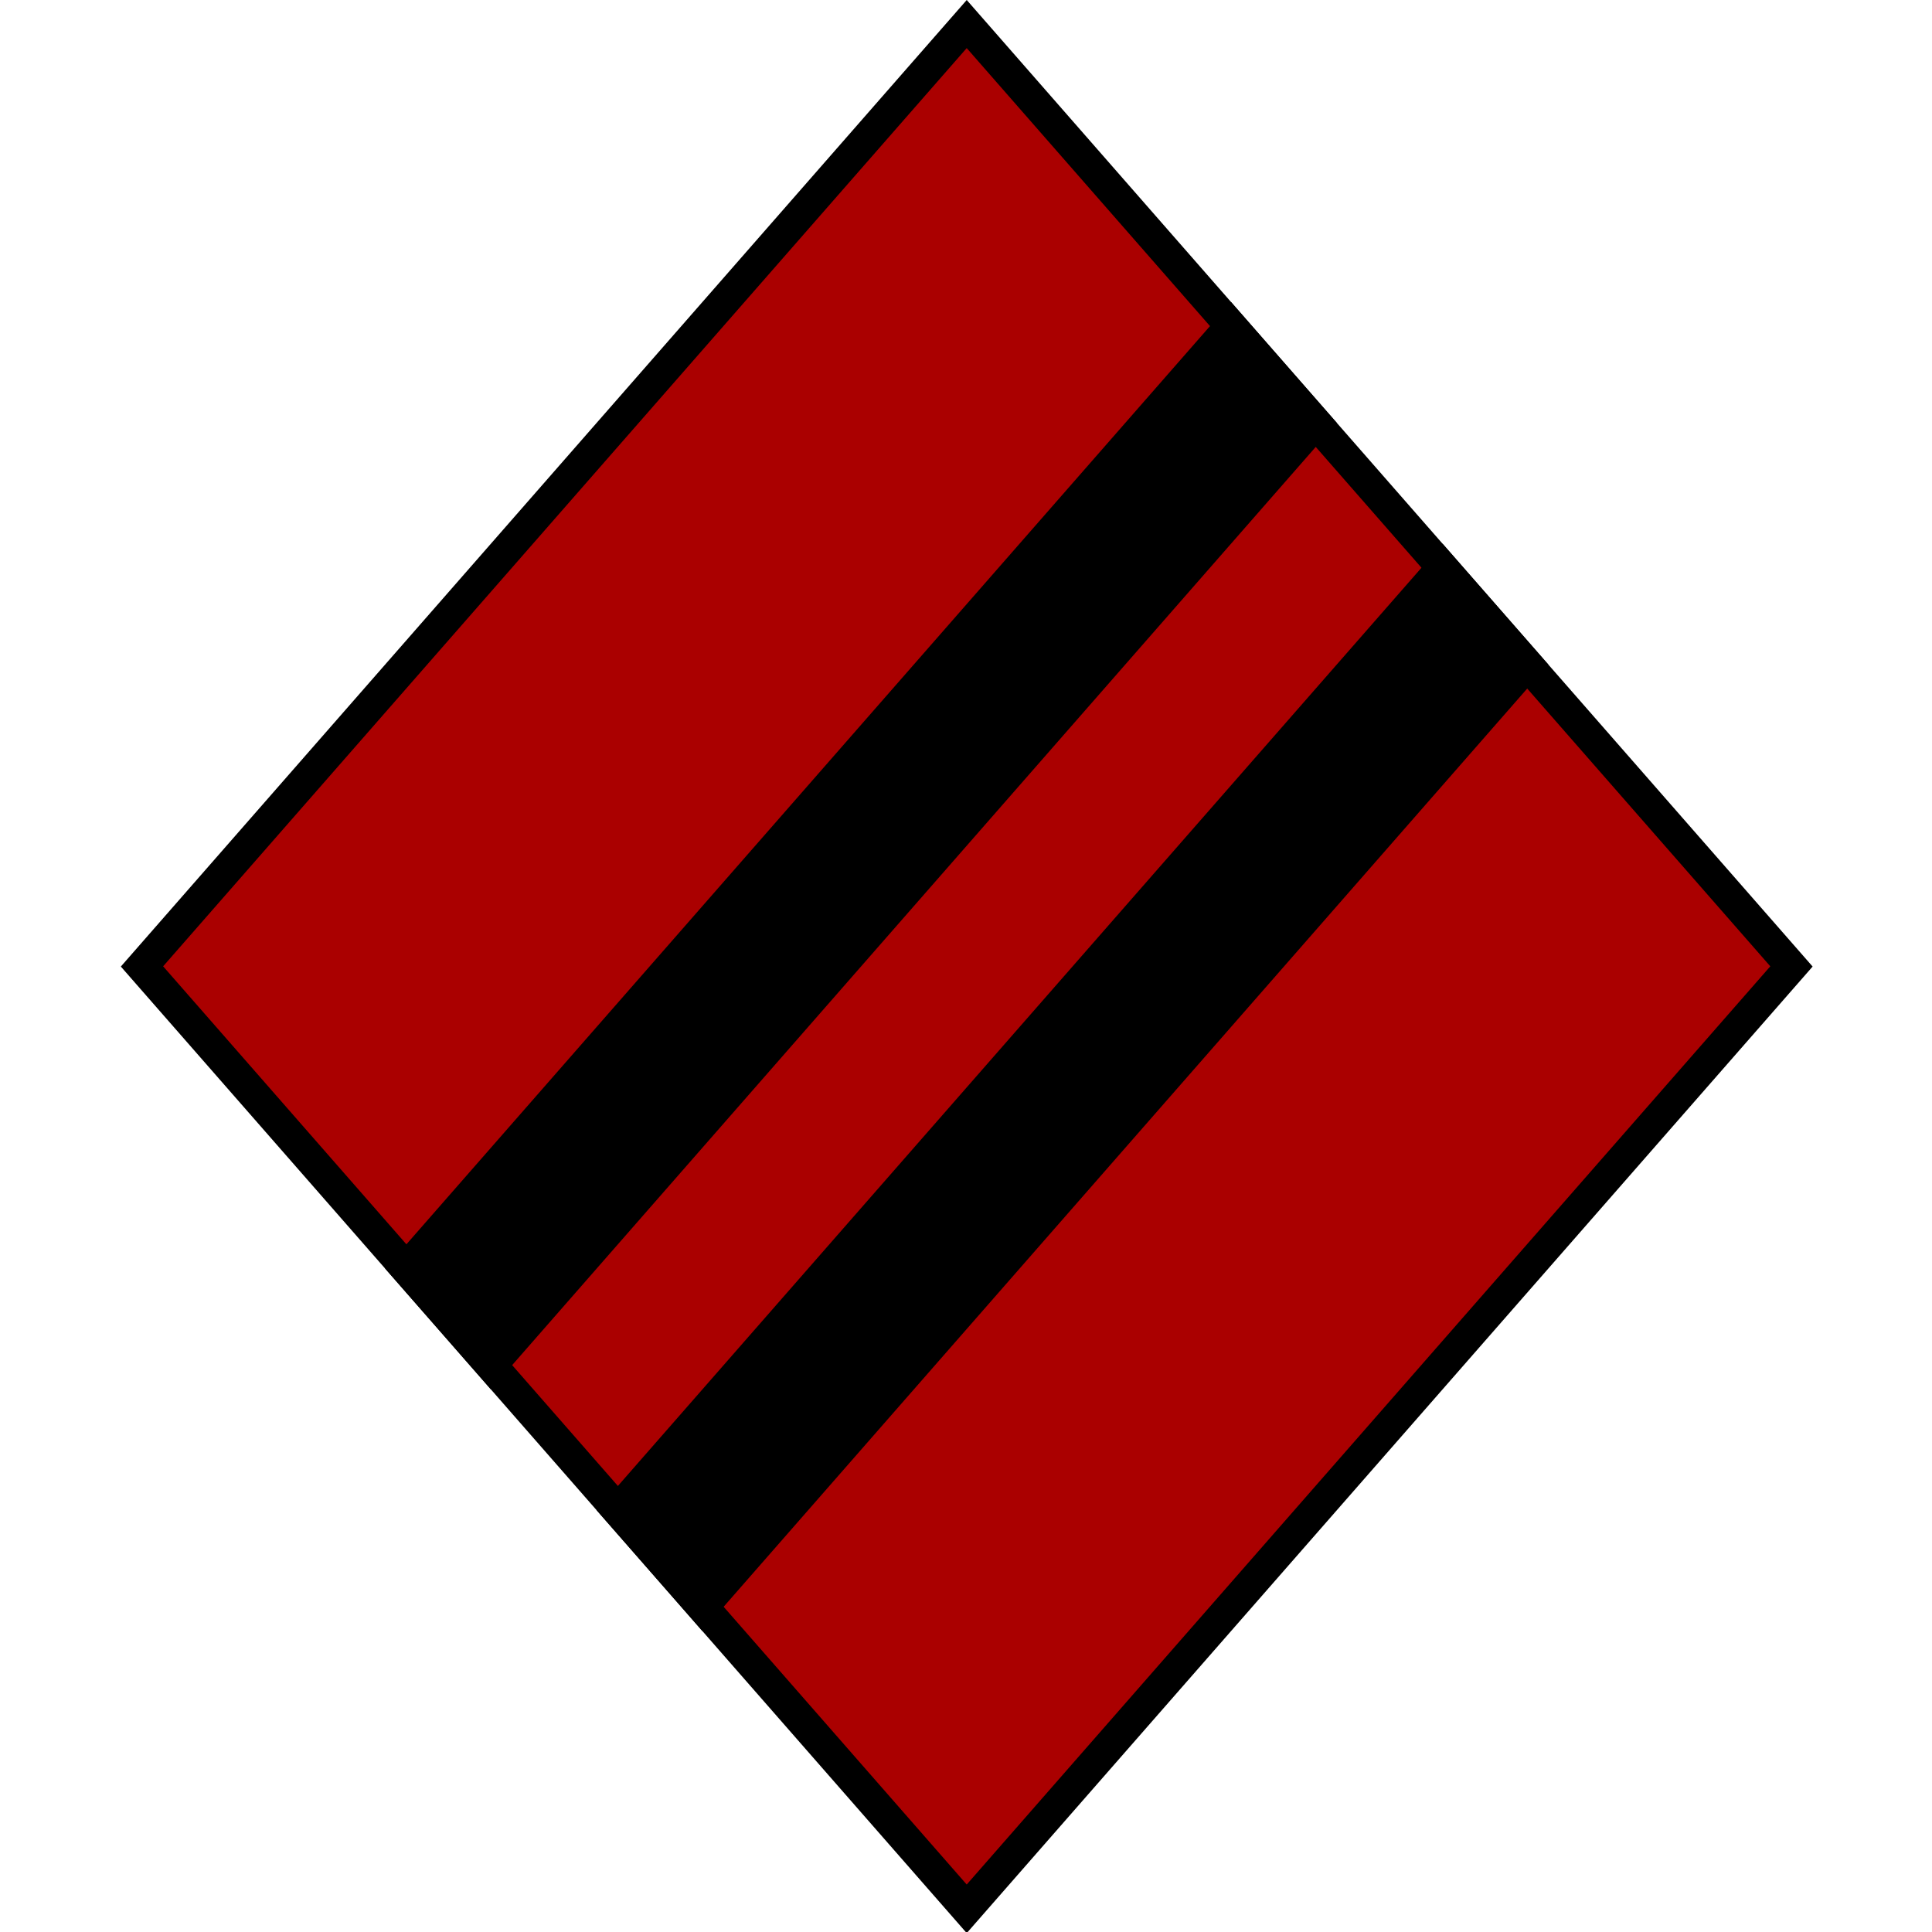 <?xml version="1.0" encoding="UTF-8" standalone="no"?>
<!-- Created with Inkscape (http://www.inkscape.org/) -->

<svg
   xmlns:dc="http://purl.org/dc/elements/1.1/"
   xmlns:cc="http://creativecommons.org/ns#"
   xmlns:rdf="http://www.w3.org/1999/02/22-rdf-syntax-ns#"
   xmlns:svg="http://www.w3.org/2000/svg"
   xmlns="http://www.w3.org/2000/svg"
   xmlns:sodipodi="http://sodipodi.sourceforge.net/DTD/sodipodi-0.dtd"
   xmlns:inkscape="http://www.inkscape.org/namespaces/inkscape"
   width="80"
   height="80"
   id="svg2982"
   version="1.1"
   inkscape:version="0.48.4 r9939"
   sodipodi:docname="ht.svg">
  <defs
     id="defs2984" />
  <sodipodi:namedview
     id="base"
     pagecolor="#ffffff"
     bordercolor="#666666"
     borderopacity="1.0"
     inkscape:pageopacity="0.0"
     inkscape:pageshadow="2"
     inkscape:zoom="7.7781746"
     inkscape:cx="16.297181"
     inkscape:cy="41.327276"
     inkscape:current-layer="layer2"
     showgrid="true"
     inkscape:document-units="mm"
     inkscape:grid-bbox="true"
     inkscape:snap-grids="true"
     inkscape:window-width="1431"
     inkscape:window-height="860"
     inkscape:window-x="41"
     inkscape:window-y="36"
     inkscape:window-maximized="0">
    <inkscape:grid
       type="xygrid"
       id="grid3012"
       empspacing="5"
       visible="true"
       enabled="true"
       snapvisiblegridlinesonly="true" />
  </sodipodi:namedview>
  <g
     inkscape:groupmode="layer"
     id="layer3"
     inkscape:label="bg">
    <rect
       style="fill:#000000"
       id="rect3146"
       width="53.151"
       height="53.151"
       x="-22.779"
       y="30.372"
       transform="matrix(0.659,-0.753,0.659,0.753,0,0)" />
  </g>
  <g
     id="layer1"
     inkscape:label="g"
     inkscape:groupmode="layer"
     transform="translate(0,16)"
     style="display:inline">
    <rect
       style="fill:#aa0000"
       id="rect3010"
       width="50.493"
       height="50.493"
       x="-10.82"
       y="21.07"
       transform="matrix(0.659,-0.753,0.659,0.753,0,0)" />
  </g>
  <g
     inkscape:groupmode="layer"
     id="layer2"
     inkscape:label="im"
     style="display:inline">
    <rect
       style="fill:#000000"
       id="rect3141"
       width="53.151"
       height="6.644"
       x="-22.779"
       y="46.981"
       transform="matrix(0.659,-0.753,0.659,0.753,0,0)" />
    <rect
       y="60.269"
       x="-22.779"
       height="6.644"
       width="53.151"
       id="rect3325"
       style="fill:#000000"
       transform="matrix(0.659,-0.753,0.659,0.753,0,0)" />
  </g>
</svg>
